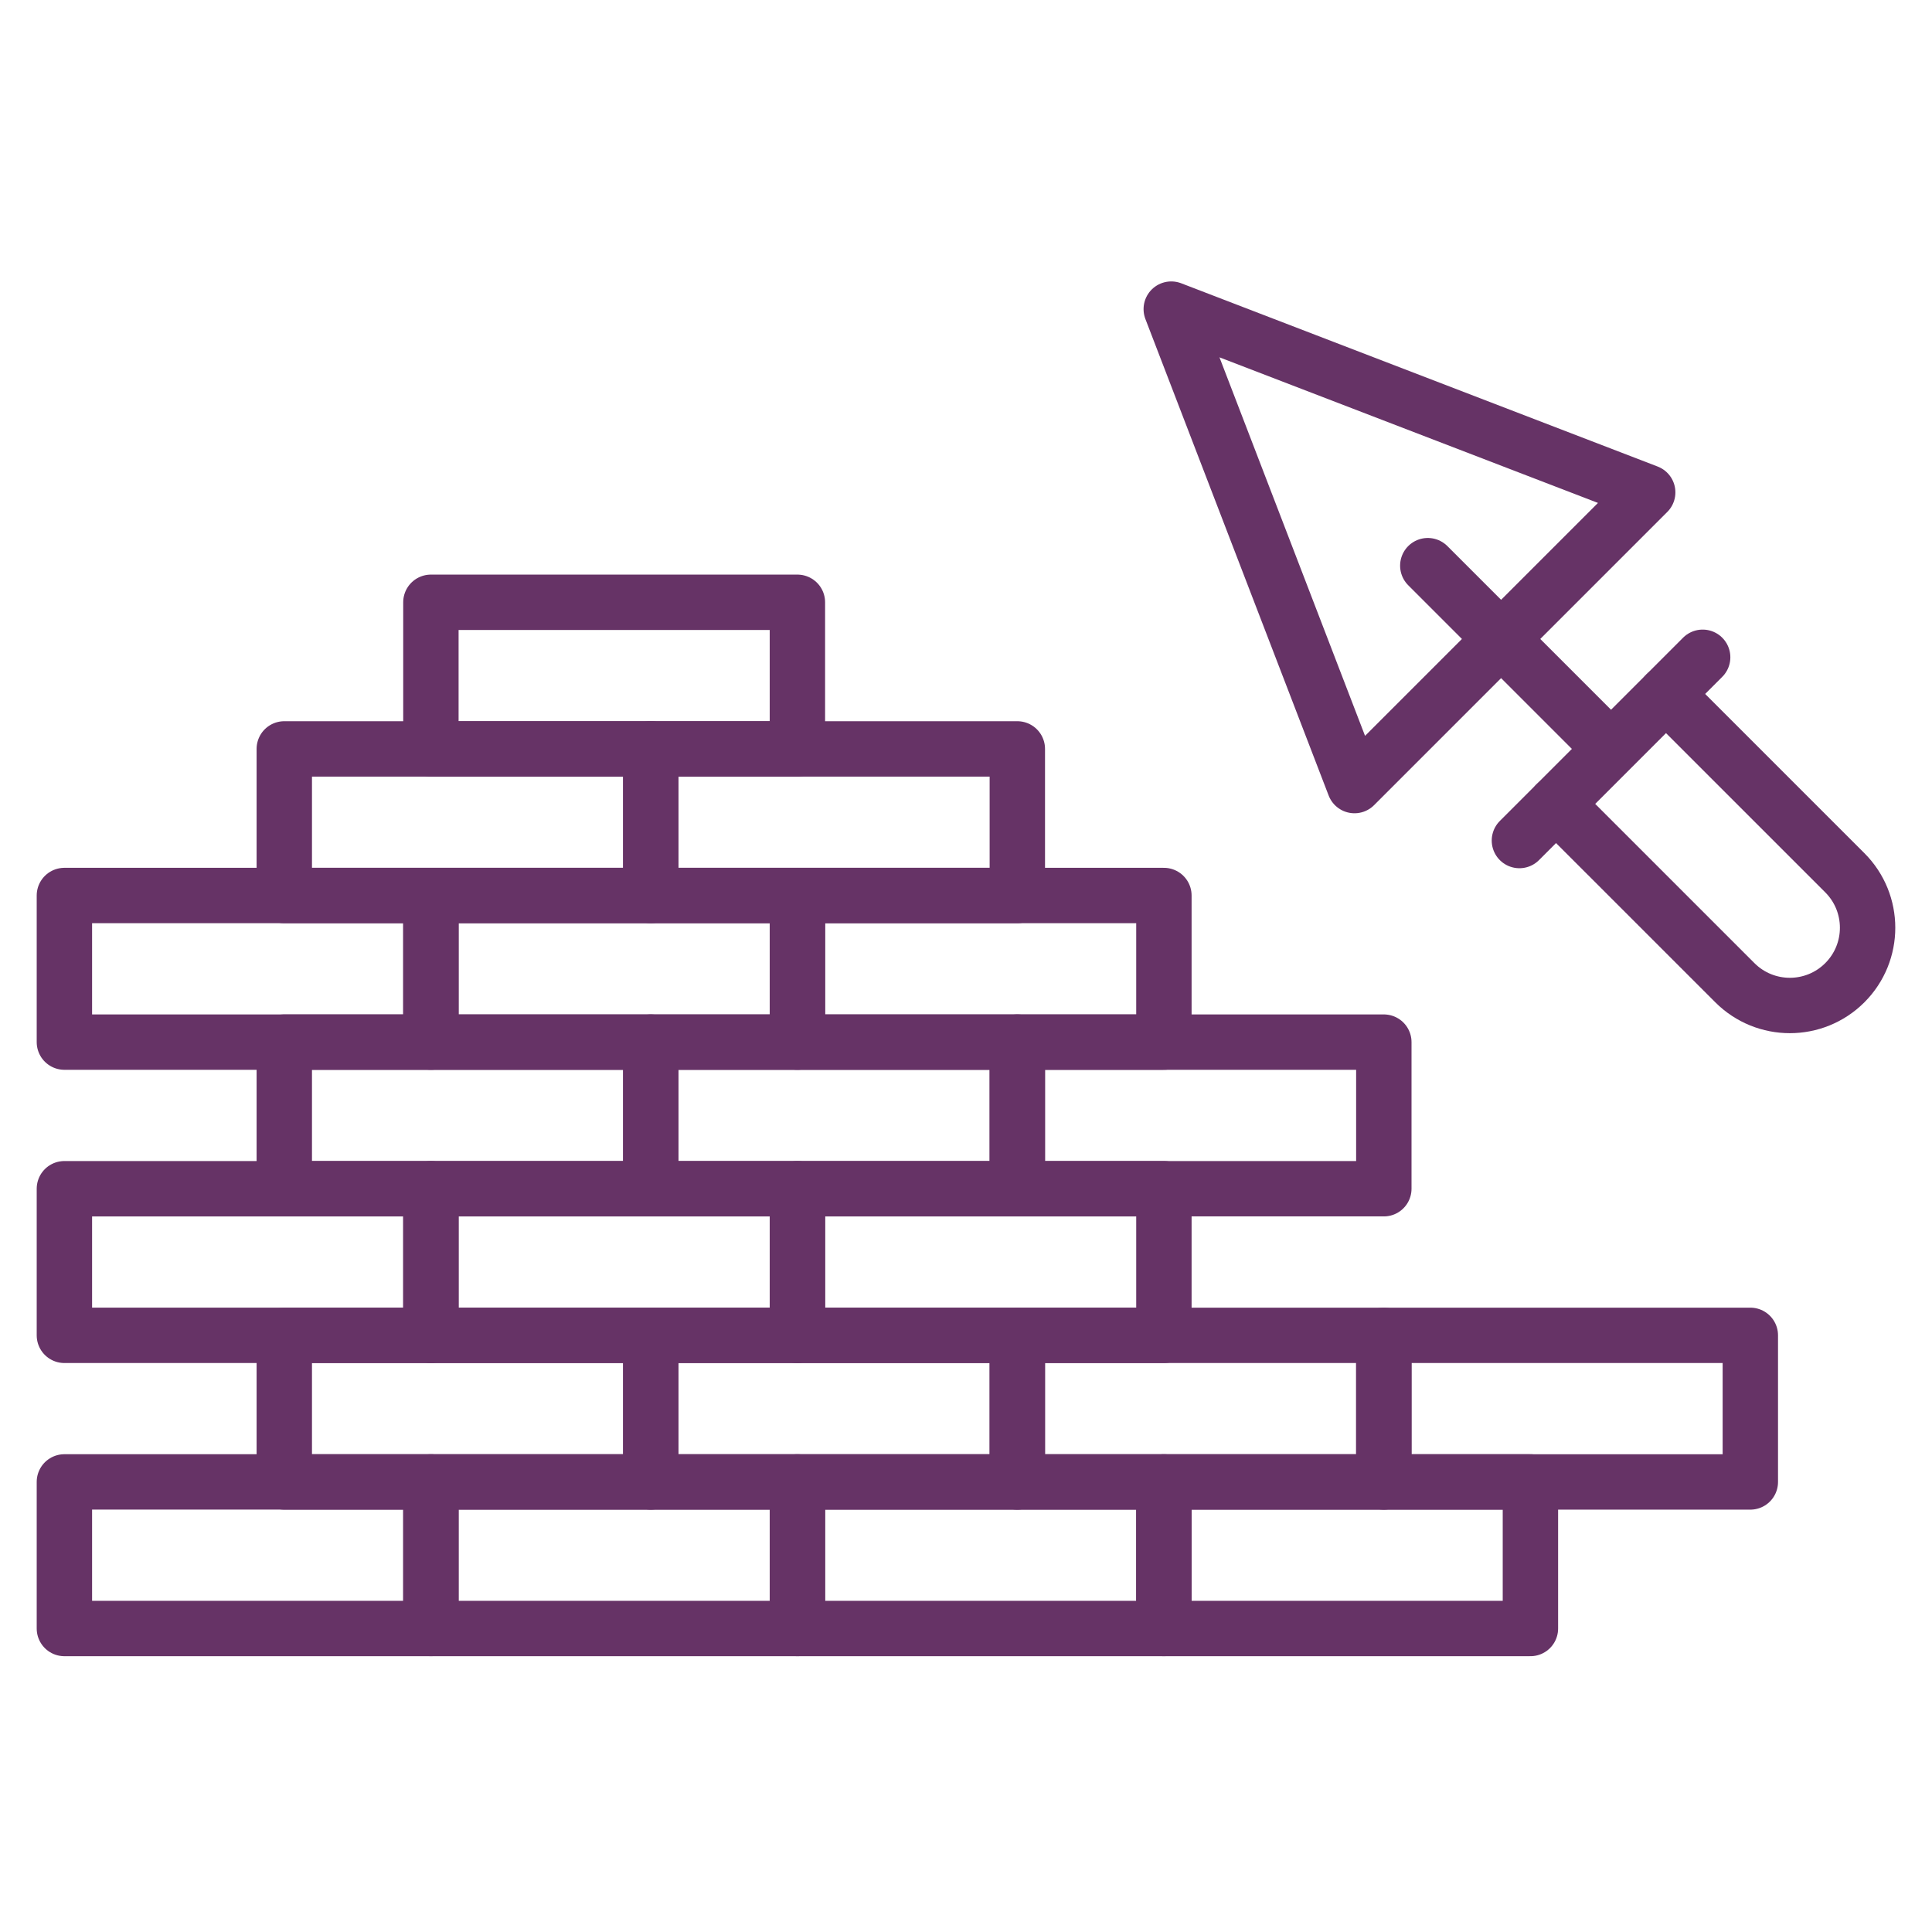 <svg width="150" height="150" viewBox="0 0 150 150" fill="none" xmlns="http://www.w3.org/2000/svg">
<path d="M33.455 115.055H5V126.437H33.455V115.055Z" stroke="#663366" stroke-width="4.3" stroke-miterlimit="10" stroke-linecap="round" stroke-linejoin="round"/>
<path d="M61.91 115.055H33.455V126.437H61.91V115.055Z" stroke="#663366" stroke-width="4.3" stroke-miterlimit="10" stroke-linecap="round" stroke-linejoin="round"/>
<path d="M90.365 115.055H61.91V126.437H90.365V115.055Z" stroke="#663366" stroke-width="4.3" stroke-miterlimit="10" stroke-linecap="round" stroke-linejoin="round"/>
<path d="M118.821 115.055H90.365V126.437H118.821V115.055Z" stroke="#663366" stroke-width="4.3" stroke-miterlimit="10" stroke-linecap="round" stroke-linejoin="round"/>
<path d="M33.455 92.293H5V103.675H33.455V92.293Z" stroke="#663366" stroke-width="4.3" stroke-miterlimit="10" stroke-linecap="round" stroke-linejoin="round"/>
<path d="M61.91 92.293H33.455V103.675H61.91V92.293Z" stroke="#663366" stroke-width="4.3" stroke-miterlimit="10" stroke-linecap="round" stroke-linejoin="round"/>
<path d="M90.365 92.293H61.91V103.675H90.365V92.293Z" stroke="#663366" stroke-width="4.3" stroke-miterlimit="10" stroke-linecap="round" stroke-linejoin="round"/>
<path d="M61.91 46.762H33.455V58.144H61.91V46.762Z" stroke="#663366" stroke-width="4.3" stroke-miterlimit="10" stroke-linecap="round" stroke-linejoin="round"/>
<path d="M33.455 69.527H5V80.909H33.455V69.527Z" stroke="#663366" stroke-width="4.3" stroke-miterlimit="10" stroke-linecap="round" stroke-linejoin="round"/>
<path d="M61.91 69.527H33.455V80.909H61.91V69.527Z" stroke="#663366" stroke-width="4.3" stroke-miterlimit="10" stroke-linecap="round" stroke-linejoin="round"/>
<path d="M50.528 103.676H22.072V115.058H50.528V103.676Z" stroke="#663366" stroke-width="4.3" stroke-miterlimit="10" stroke-linecap="round" stroke-linejoin="round"/>
<path d="M78.985 103.676H50.529V115.058H78.985V103.676Z" stroke="#663366" stroke-width="4.3" stroke-miterlimit="10" stroke-linecap="round" stroke-linejoin="round"/>
<path d="M107.44 103.676H78.984V115.058H107.44V103.676Z" stroke="#663366" stroke-width="4.3" stroke-miterlimit="10" stroke-linecap="round" stroke-linejoin="round"/>
<path d="M135.895 103.676H107.439V115.058H135.895V103.676Z" stroke="#663366" stroke-width="4.3" stroke-miterlimit="10" stroke-linecap="round" stroke-linejoin="round"/>
<path d="M90.365 69.527H61.91V80.909H90.365V69.527Z" stroke="#663366" stroke-width="4.3" stroke-miterlimit="10" stroke-linecap="round" stroke-linejoin="round"/>
<path d="M107.44 80.91H78.984V92.292H107.44V80.91Z" stroke="#663366" stroke-width="4.3" stroke-miterlimit="10" stroke-linecap="round" stroke-linejoin="round"/>
<path d="M50.528 80.91H22.072V92.292H50.528V80.91Z" stroke="#663366" stroke-width="4.3" stroke-miterlimit="10" stroke-linecap="round" stroke-linejoin="round"/>
<path d="M78.985 80.91H50.529V92.292H78.985V80.91Z" stroke="#663366" stroke-width="4.3" stroke-miterlimit="10" stroke-linecap="round" stroke-linejoin="round"/>
<path d="M50.528 58.145H22.072V69.527H50.528V58.145Z" stroke="#663366" stroke-width="4.3" stroke-miterlimit="10" stroke-linecap="round" stroke-linejoin="round"/>
<path d="M78.985 58.145H50.529V69.527H78.985V58.145Z" stroke="#663366" stroke-width="4.3" stroke-miterlimit="10" stroke-linecap="round" stroke-linejoin="round"/>
<path d="M90.936 24L127.927 38.228L105.163 60.992L90.936 24Z" stroke="#663366" stroke-width="4.3" stroke-miterlimit="10" stroke-linecap="round" stroke-linejoin="round"/>
<path d="M110.854 43.918L124.797 57.861" stroke="#663366" stroke-width="4.3" stroke-miterlimit="10" stroke-linecap="round" stroke-linejoin="round"/>
<path d="M117.967 65.259L132.194 51.031" stroke="#663366" stroke-width="4.3" stroke-miterlimit="10" stroke-linecap="round" stroke-linejoin="round"/>
<path d="M129.349 53.879L143.232 67.761C145.589 70.119 145.589 73.941 143.232 76.298C140.874 78.655 137.052 78.655 134.695 76.298L120.812 62.416" stroke="#663366" stroke-width="4.3" stroke-miterlimit="10" stroke-linecap="round" stroke-linejoin="round"/>
</svg>
